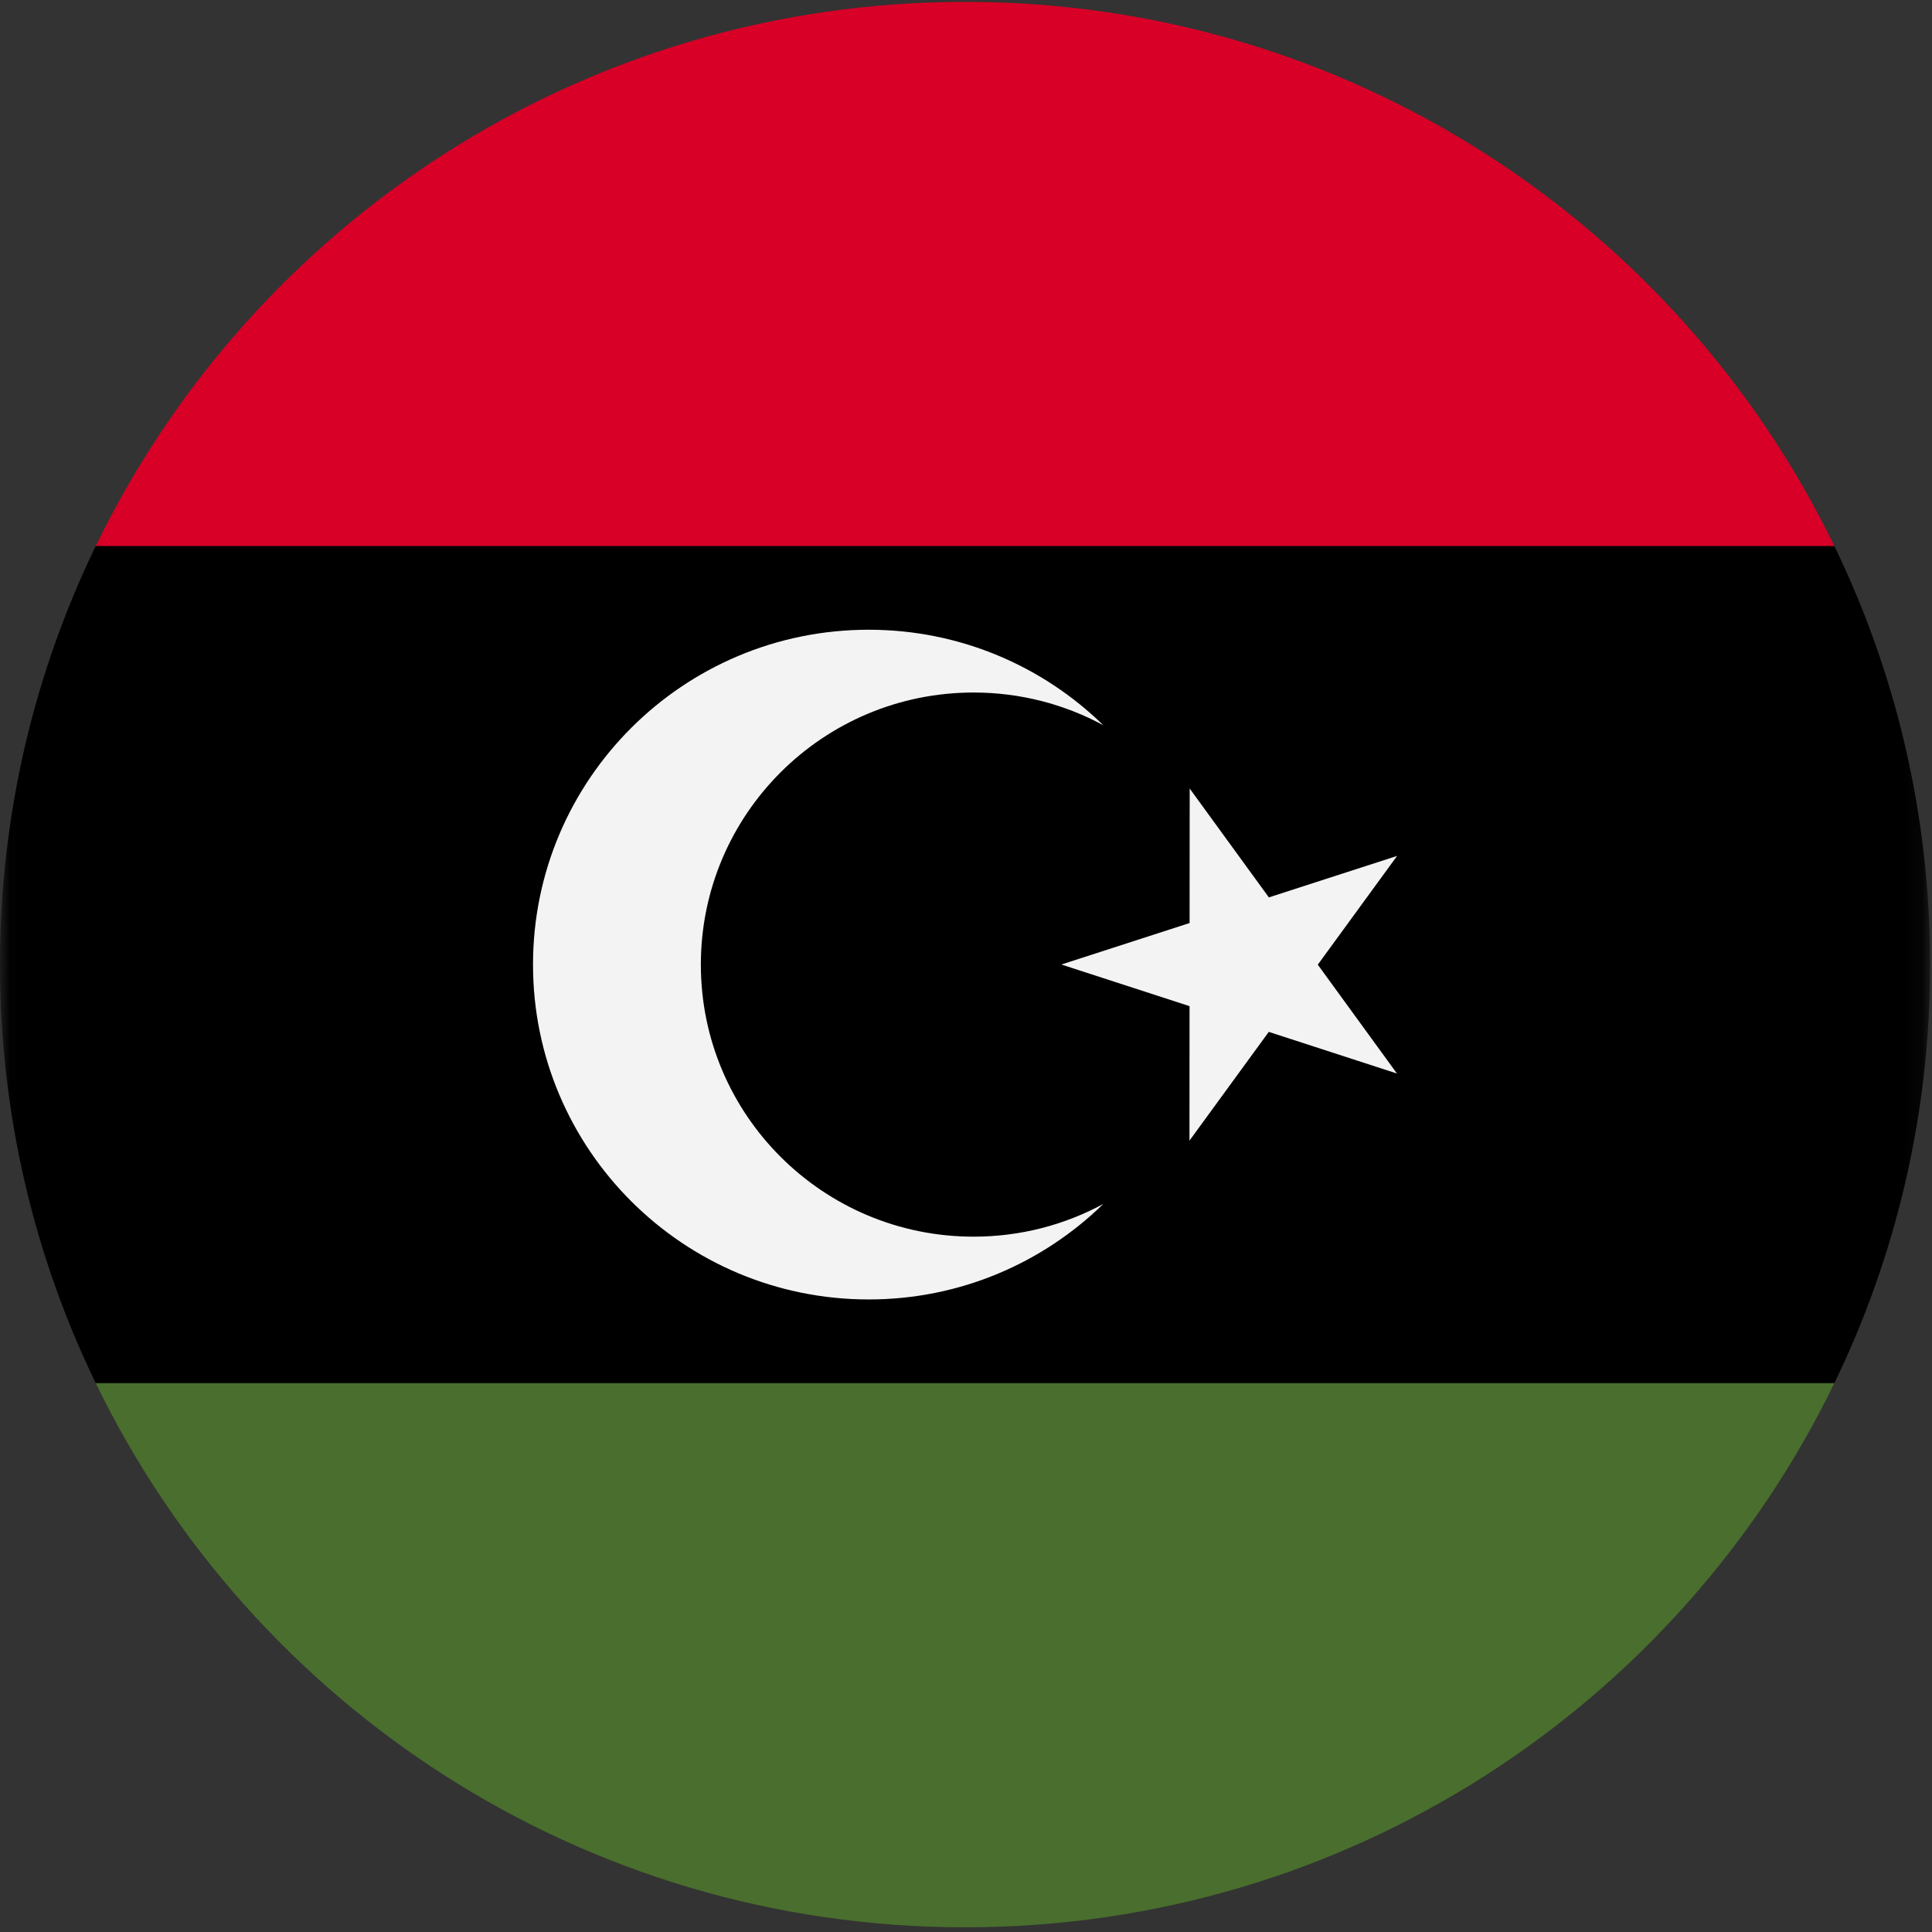 <?xml version="1.0" encoding="UTF-8"?>
<svg width="96px" height="96px" viewBox="0 0 96 96" version="1.1" xmlns="http://www.w3.org/2000/svg" xmlns:xlink="http://www.w3.org/1999/xlink">
    <rect x="0" y="0" width="96" height="96" fill="#333333" stroke="none"/>
    <title>libya</title>
    <desc>designed by Freepik from Flaticon</desc>
    <defs>
        <polygon id="path-1" points="0.014 0.082 0.014 49.998 95.907 49.998 95.907 0.082 0.014 0.082"></polygon>
    </defs>
    <g id="Page-1" stroke="none" stroke-width="1" fill="none" fill-rule="evenodd">
        <g id="libya">
            <g id="Group-3" transform="translate(0, 22.891)">
                <mask id="mask-2" fill="white">
                    <use xlink:href="#path-1"></use>
                </mask>
                <g id="Clip-2"></g>
                <path d="M4.758,4.241 C1.71,10.53 0,17.585 0,25.04 C0,32.493 1.71,39.549 4.758,45.838 L47.953,49.998 L91.148,45.838 C94.196,39.549 95.907,32.493 95.907,25.04 C95.907,17.585 94.196,10.53 91.148,4.241 L47.953,0.082 L4.758,4.241 Z" id="Fill-1" fill="#000000" mask="url(#mask-2)"></path>
            </g>
            <path d="M4.76,68.729 C12.516,84.729 28.942,95.767 47.953,95.767 C66.965,95.767 83.39,84.729 91.146,68.729 L4.76,68.729 Z" id="Fill-4" fill="#496E2D"></path>
            <path d="M4.76,27.132 L91.146,27.132 C83.39,11.131 66.965,0.093 47.953,0.093 C28.942,0.093 12.516,11.131 4.76,27.132 Z" id="Fill-5" fill="#D80027"></path>
            <polygon id="Fill-6" fill="#F3F3F3" points="59.115 39.182 63.049 44.591 69.421 42.53 65.48 47.934 69.414 53.343 63.045 51.273 59.104 56.677 59.108 49.995 52.738 47.926 59.11 45.865"></polygon>
            <path d="M48.377,61.449 C40.892,61.449 34.825,55.396 34.825,47.93 C34.825,40.464 40.892,34.411 48.377,34.411 C50.71,34.411 52.906,34.999 54.823,36.036 C51.816,33.102 47.703,31.291 43.164,31.291 C33.952,31.291 26.485,38.74 26.485,47.93 C26.485,57.119 33.953,64.569 43.164,64.569 C47.703,64.569 51.816,62.758 54.823,59.823 C52.906,60.861 50.71,61.449 48.377,61.449 Z" id="Fill-7" fill="#F3F3F3"></path>
        </g>
    </g>
</svg>